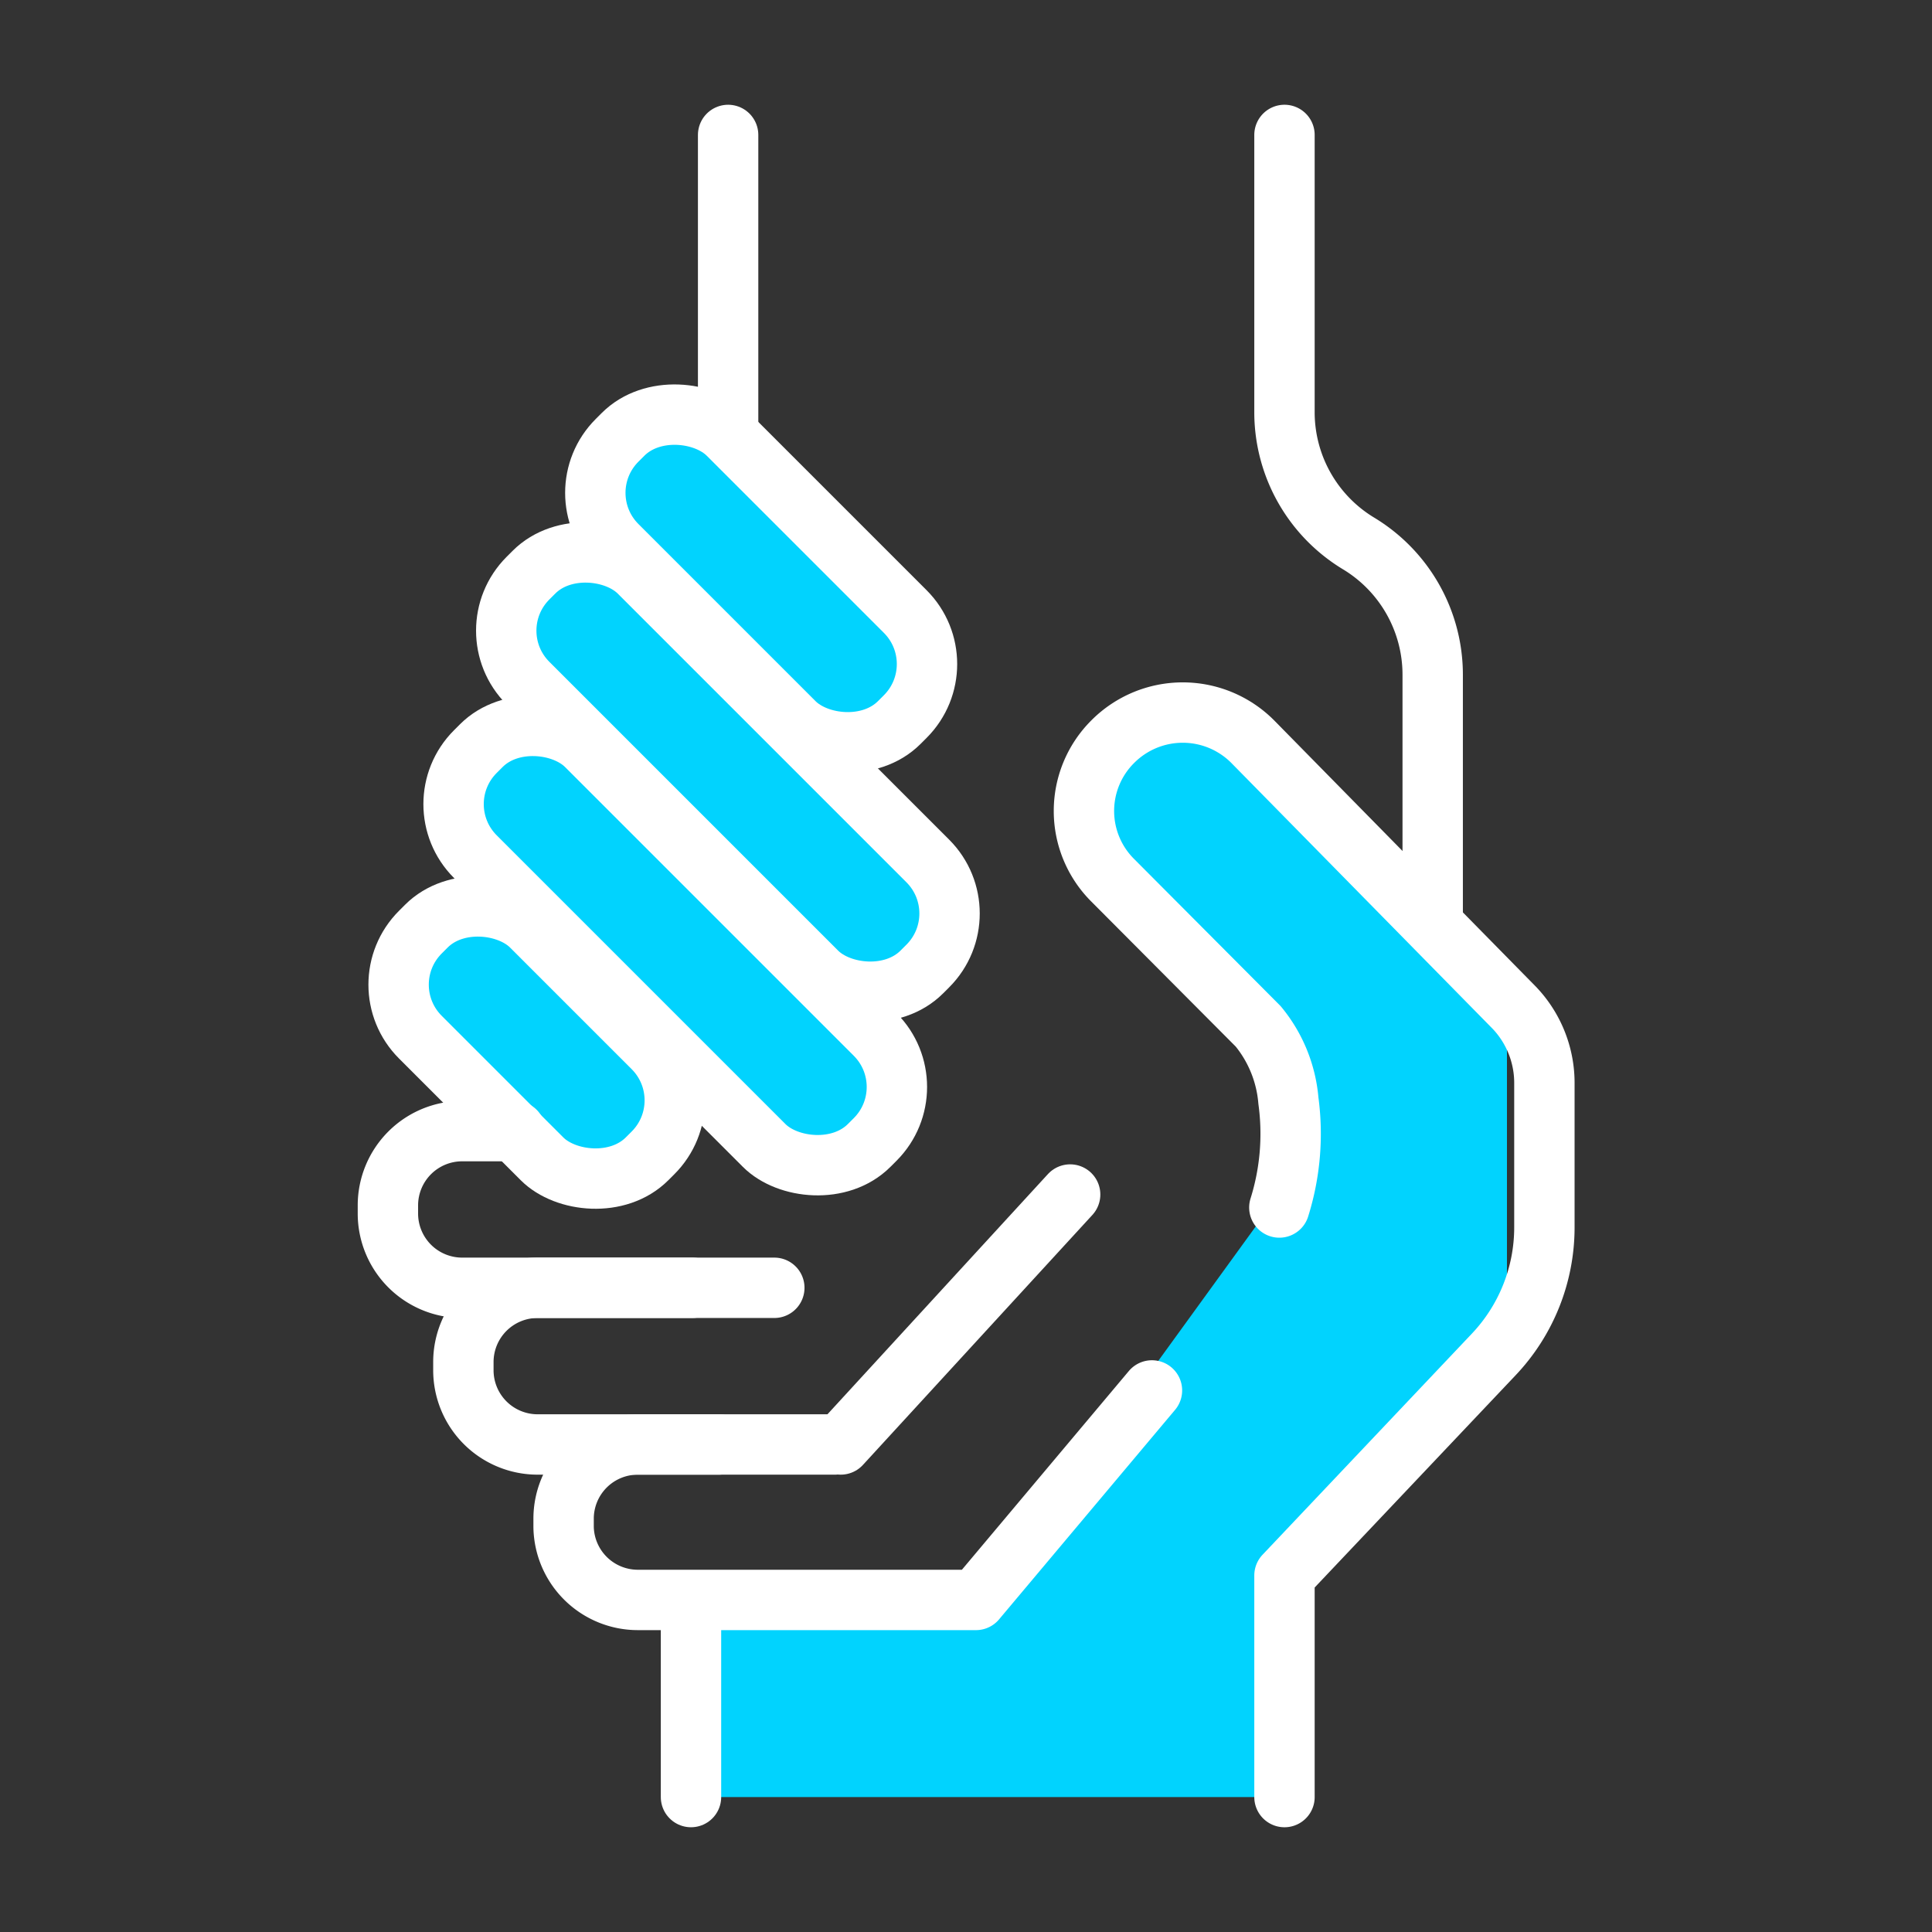 <?xml version="1.0" ?><svg viewBox="0 0 64 64" xmlns="http://www.w3.org/2000/svg"><rect x="0" y="0" width="64" height="64" fill="#333333" stroke="none"/><title/><g data-name="Day 29" id="fd27738a-9384-4dfb-ab72-9e84973440a7"><g data-name="&lt;Group&gt;" id="c1119417-1d88-4b2f-8492-a117068748f2"><rect data-name="Rectangle-path" fill="#01D3FE" height="13.22" id="13e90085-66f9-4185-89e4-3ba9dd6d4208" rx="2.46" ry="2.46" transform="translate(-6.16 23.44) rotate(-45)" width="5.2" x="22.61" y="12.55"/><rect data-name="Rectangle-path" fill="#01D3FE" height="18.45" id="2b819bac-113d-472e-b6bb-af5558f4d8f5" rx="2.46" ry="2.46" transform="translate(-11.02 24.54) rotate(-45)" width="5.2" x="21.51" y="16.35"/><rect data-name="Rectangle-path" fill="#01D3FE" height="10.62" id="31355db8-12fa-4725-91d3-0ac94b56ee75" rx="2.46" ry="2.46" transform="translate(-19.21 22.69) rotate(-45)" width="5.2" x="15.18" y="29.22"/><path d="M32.72,59.53h9.83V51.27l7.37-7.56V33.84l-9.36-9.89s-3.8-.61-3.77,0-2.46,3.08-.54,5,5.45,6.12,5.45,6.12l.15,5.21L32.33,53.41H22.89v6.12Z" data-name="Shape" fill="#01D3FE" id="043b767c-8362-453c-84f5-935dfcb362dc"/><rect data-name="&lt;Rectangle&gt;" fill="#01D3FE" height="6" id="32587656-2878-41a9-8503-d960ff2013c8" width="8" x="22" y="53.47"/><rect data-name="Rectangle-path" fill="none" height="13.22" id="1f44d87e-dd56-4910-aade-219d22e41773" rx="2.46" ry="2.46" stroke="#FFFFFF" stroke-linecap="round" stroke-linejoin="round" stroke-width="2" transform="translate(-6.16 23.44) rotate(-45)" width="5.2" x="22.61" y="12.55"/><rect data-name="Rectangle-path" fill="none" height="10.62" id="3dc9502d-f256-43ed-9808-bc83e81cc553" rx="2.46" ry="2.46" stroke="#FFFFFF" stroke-linecap="round" stroke-linejoin="round" stroke-width="2" transform="translate(-19.21 22.69) rotate(-45)" width="5.2" x="15.18" y="29.22"/><path d="M25.65,42.66H15.31a2.46,2.46,0,0,1-2.46-2.45v-.29a2.46,2.46,0,0,1,2.46-2.45h1.76" data-name="Shape" fill="none" id="62a096aa-73eb-4346-a319-ca2c3c82ad42" stroke="#FFFFFF" stroke-linecap="round" stroke-linejoin="round" stroke-width="2"/><path d="M23.81,47.85h-6a2.46,2.46,0,0,1-2.46-2.45v-.29a2.46,2.46,0,0,1,2.46-2.45h5.12" data-name="Shape" fill="none" id="b683da5a-6c79-4a02-abe0-aef7e84dd74f" stroke="#FFFFFF" stroke-linecap="round" stroke-linejoin="round" stroke-width="2"/><path d="M27.65,47.85H21.13a2.46,2.46,0,0,0-2.46,2.45v.29A2.46,2.46,0,0,0,21.13,53h11.2l5.83-6.94" data-name="Shape" fill="none" id="ced3ab25-9ef1-40f3-85be-d131cc9292d3" stroke="#FFFFFF" stroke-linecap="round" stroke-linejoin="round" stroke-width="2"/><rect data-name="Rectangle-path" fill="none" height="18.45" id="f1f535fc-75fd-4e36-9c0e-7798e17f754c" rx="2.46" ry="2.46" stroke="#FFFFFF" stroke-linecap="round" stroke-linejoin="round" stroke-width="2" transform="translate(-11.02 24.54) rotate(-45)" width="5.2" x="21.51" y="16.35"/><rect data-name="Rectangle-path" fill="#01D3FE" height="18.45" id="a2d8f81b-25a8-4de3-87bc-852520398169" rx="2.46" ry="2.46" transform="translate(-15.6 24.99) rotate(-45)" width="5.2" x="19.77" y="22.1"/><rect data-name="Rectangle-path" fill="none" height="18.45" id="488248b4-26ad-4a7d-b27b-20f6a6a89745" rx="2.46" ry="2.46" stroke="#FFFFFF" stroke-linecap="round" stroke-linejoin="round" stroke-width="2" transform="translate(-15.6 24.99) rotate(-45)" width="5.2" x="19.77" y="22.1"/><path d="M42.55,59.53V52.19l6.93-7.32a6.12,6.12,0,0,0,1.68-4.2V35.91a3.61,3.61,0,0,0-1-2.53l-8.66-8.81a3.27,3.27,0,0,0-4.64,0h0a3.24,3.24,0,0,0,0,4.59L41.68,34a4.46,4.46,0,0,1,1,2.46A8.16,8.16,0,0,1,42.38,40" data-name="Shape" fill="none" id="47cb1993-6c57-48a8-8ac1-398e634494f3" stroke="#FFFFFF" stroke-linecap="round" stroke-linejoin="round" stroke-width="2"/><path d="M42.55,4.47v9.22A5.08,5.08,0,0,0,45,18h0a5.08,5.08,0,0,1,2.46,4.35v7.84" data-name="Shape" fill="none" id="08ac3c5e-c8cf-4d84-8120-1a99e702da40" stroke="#FFFFFF" stroke-linecap="round" stroke-linejoin="round" stroke-width="2"/><path d="M24.12,4.47v9.79" data-name="Shape" fill="none" id="55a4c838-4e22-4e50-826a-c52685878fff" stroke="#FFFFFF" stroke-linecap="round" stroke-linejoin="round" stroke-width="2"/><path d="M27.85,47.85l7.6-8.28" data-name="Shape" fill="none" id="bc8f499a-8475-4bf6-a344-f9758444916b" stroke="#FFFFFF" stroke-linecap="round" stroke-linejoin="round" stroke-width="2"/><path d="M22.89,59.53V53.41" data-name="Shape" fill="none" id="2e8f3ef6-ad8f-4626-b312-b3bfc384582d" stroke="#FFFFFF" stroke-linecap="round" stroke-linejoin="round" stroke-width="2"/></g></g></svg>
